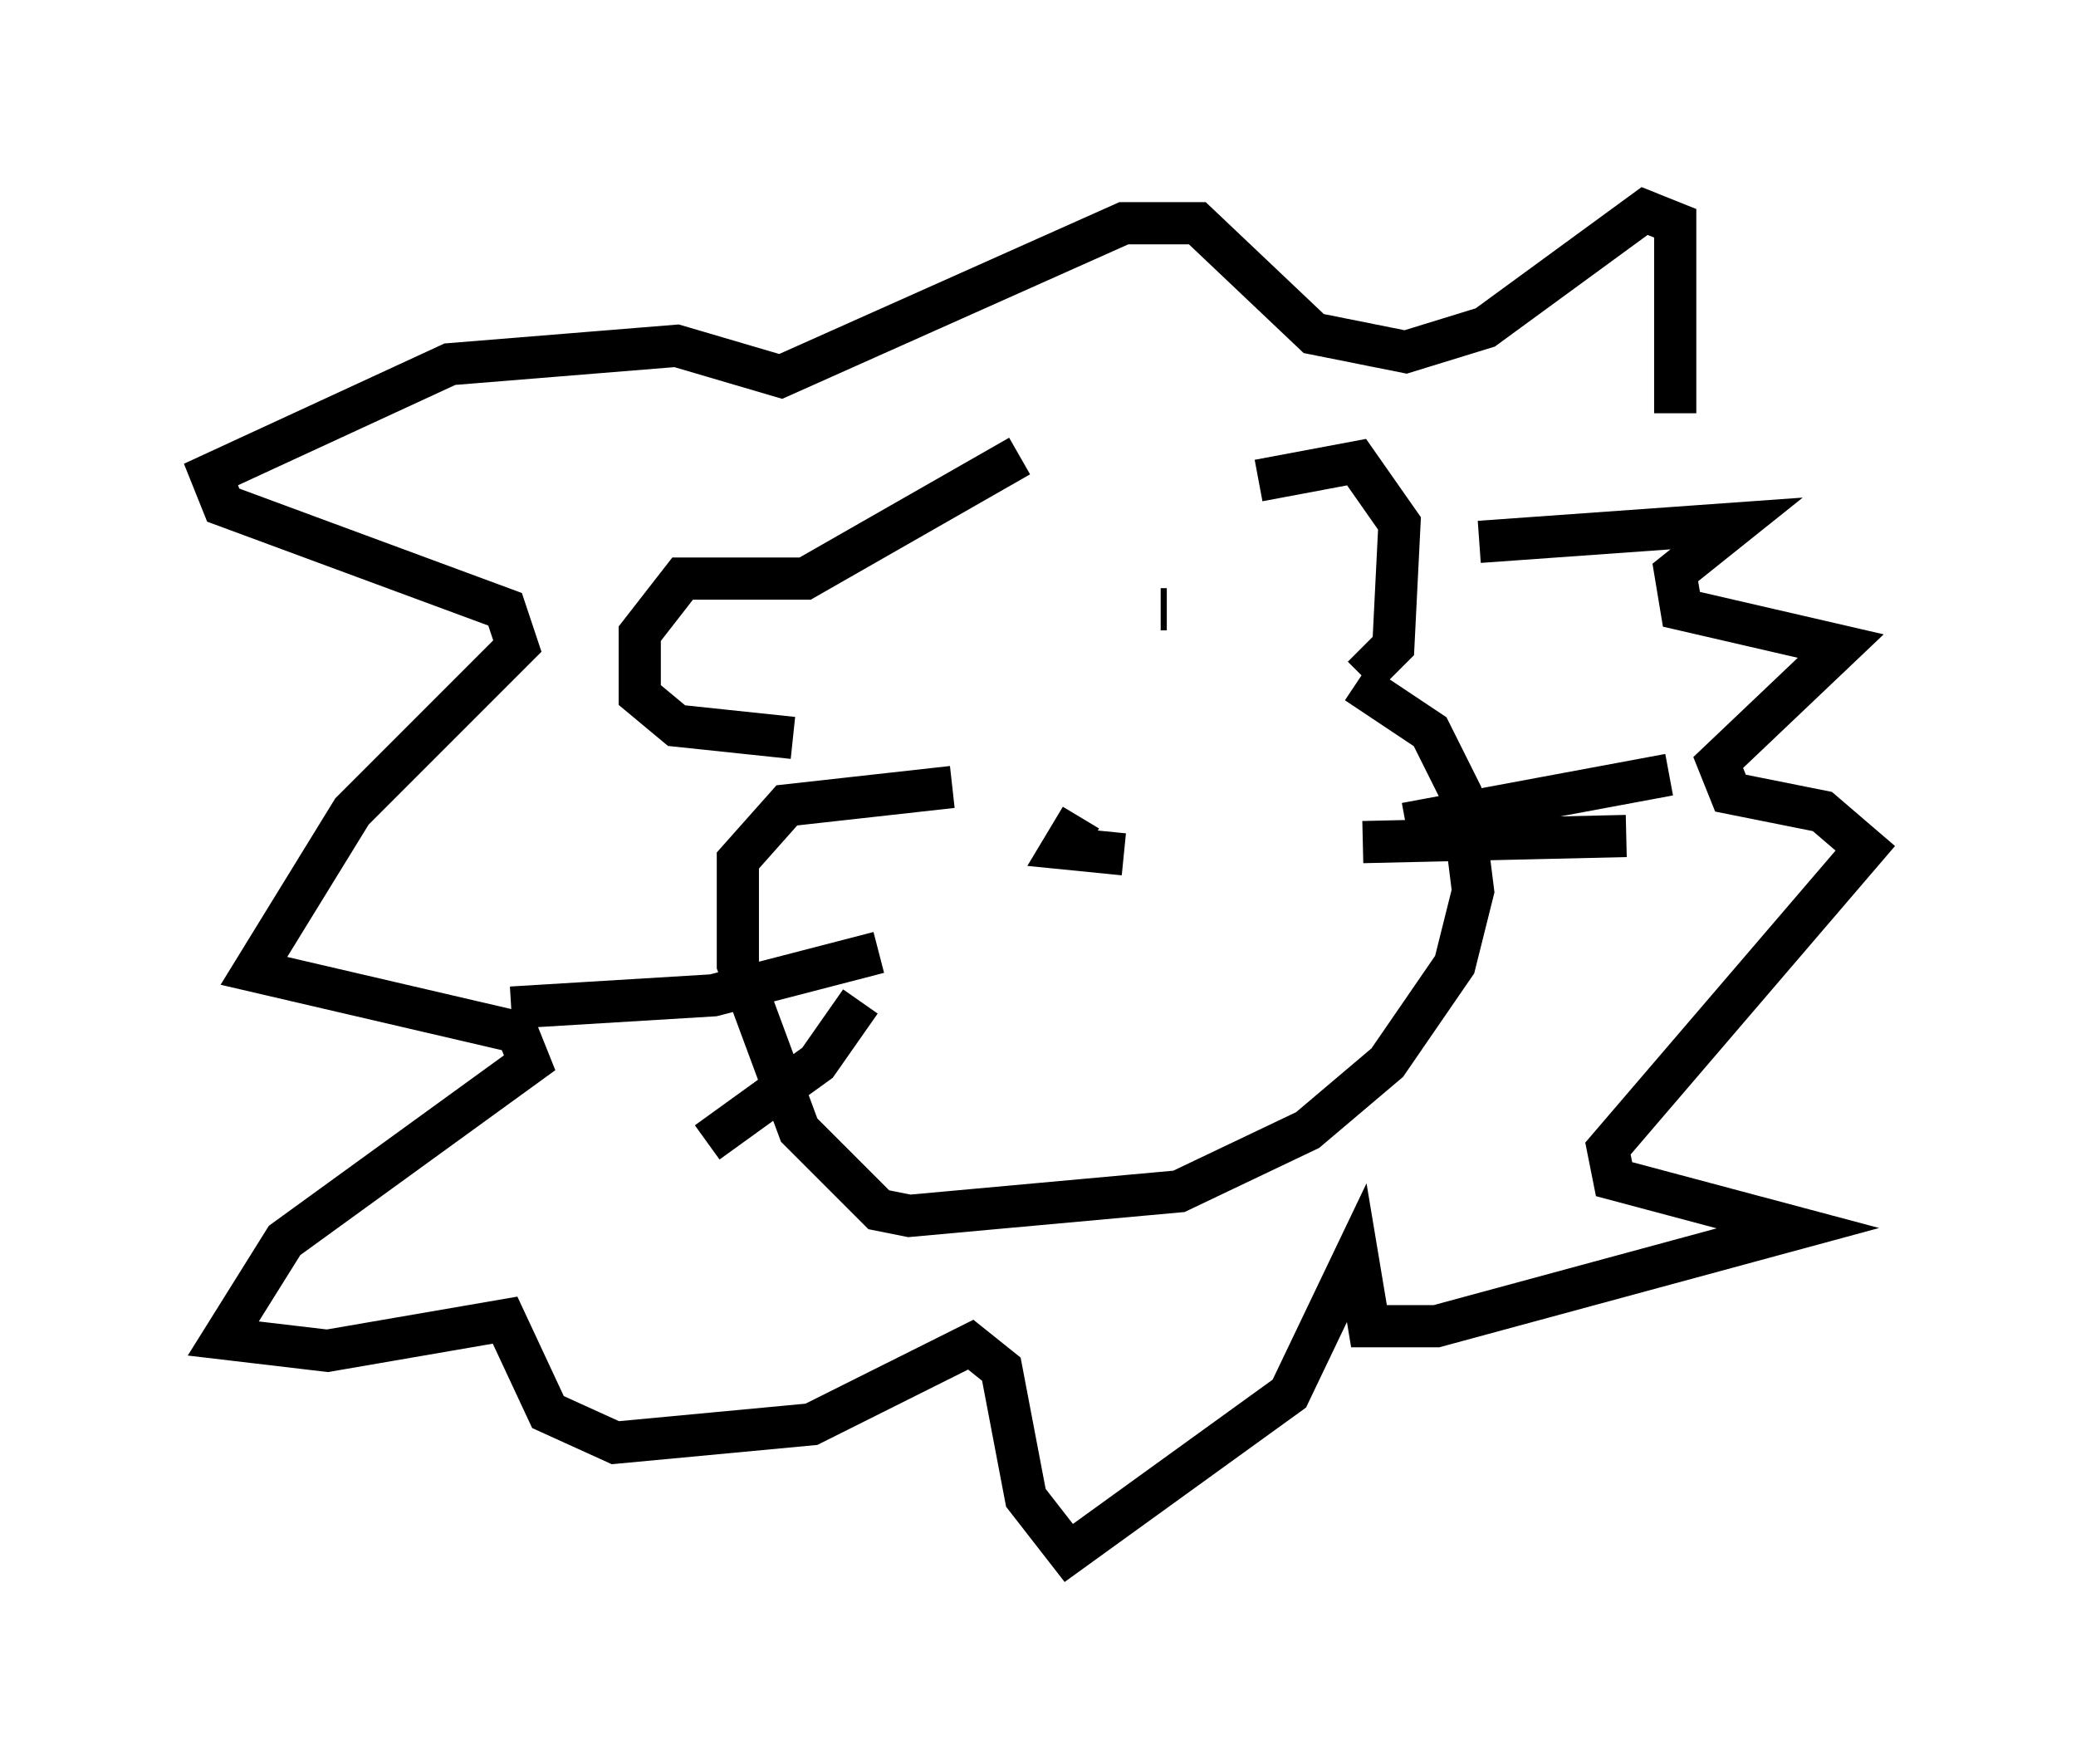 <?xml version="1.0" encoding="utf-8" ?>
<svg baseProfile="full" height="41.81" version="1.1" width="49.218" xmlns="http://www.w3.org/2000/svg" xmlns:ev="http://www.w3.org/2001/xml-events" xmlns:xlink="http://www.w3.org/1999/xlink"><defs /><rect fill="white" height="41.81" width="49.218" x="0" y="0" /><path d="M28.966, 11.536 m-4.793, -0.726 l-5.084, 2.905 -2.905, 0.0 l-1.017, 1.307 0.0, 1.453 l0.872, 0.726 2.76, 0.291 m11.039, -6.101 l2.324, -0.436 1.017, 1.453 l-0.145, 2.905 -0.726, 0.726 m-0.145, 0.145 l1.743, 1.162 0.726, 1.453 l0.291, 2.324 -0.436, 1.743 l-1.598, 2.324 -1.888, 1.598 l-3.05, 1.453 -6.391, 0.581 l-0.726, -0.145 -1.888, -1.888 l-1.453, -3.922 0.0, -2.469 l1.162, -1.307 3.922, -0.436 m3.05, 0.726 l-0.436, 0.726 1.453, 0.145 m6.682, -0.726 l6.246, -1.162 m-7.263, 1.598 l6.246, -0.145 m-17.721, 2.76 l-3.922, 1.017 -4.793, 0.291 m8.279, -0.145 l-1.017, 1.453 -2.615, 1.888 m22.95, -17.285 l0.0, -4.503 -0.726, -0.291 l-3.777, 2.76 -1.888, 0.581 l-2.179, -0.436 -2.76, -2.615 l-1.743, 0.0 -8.134, 3.631 l-2.469, -0.726 -5.374, 0.436 l-5.665, 2.615 0.291, 0.726 l6.682, 2.469 0.291, 0.872 l-3.922, 3.922 -2.324, 3.777 l6.246, 1.453 0.291, 0.726 l-5.81, 4.212 -1.453, 2.324 l2.469, 0.291 4.212, -0.726 l1.017, 2.179 1.598, 0.726 l4.648, -0.436 3.777, -1.888 l0.726, 0.581 0.581, 3.05 l1.017, 1.307 5.229, -3.777 l1.598, -3.341 0.291, 1.743 l1.598, 0.0 8.57, -2.324 l-4.358, -1.162 -0.145, -0.726 l6.101, -7.117 -1.017, -0.872 l-2.179, -0.436 -0.291, -0.726 l2.905, -2.76 -3.777, -0.872 l-0.145, -0.872 1.453, -1.162 l-6.101, 0.436 m-7.553, 1.598 l0.145, 0.0 m-5.52, 0.872 " fill="none" stroke="black" stroke-width="1" /></svg>